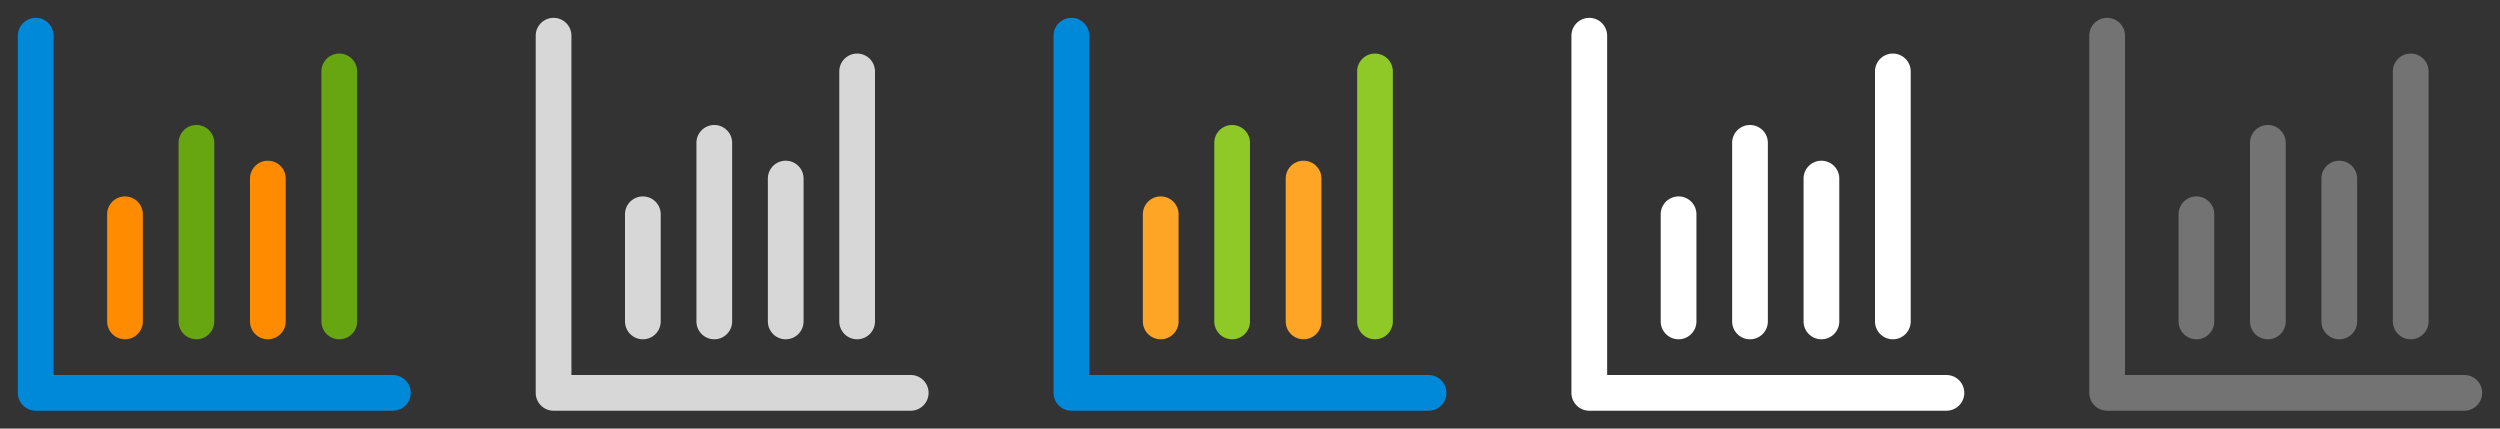 <svg xmlns="http://www.w3.org/2000/svg" width="140" height="24" viewBox="0 0 140 24"><rect x="0" y="0" width="140" height="24" fill="#333333" stroke="none"/><defs><style>.cls-1{fill:#0089d9;}.cls-1,.cls-2,.cls-3,.cls-4,.cls-5,.cls-6,.cls-7,.cls-8{fill-rule:evenodd;}.cls-2{fill:#ffa526;}.cls-3{fill:#8ec928;}.cls-4{fill:#fff;}.cls-5{fill:#737373;}.cls-6{fill:#d7d7d7;}.cls-7{fill:#ff8b00;}.cls-8{fill:#68a611;}</style></defs><title>24</title><g id="Report"><path class="cls-1" d="M80,21H61V2a1,1,0,0,0-2,0V22a1,1,0,0,0,1,1H80a1,1,0,0,0,0-2Z"/><path class="cls-2" d="M65,11a1,1,0,0,1,1,1v6a1,1,0,0,1-2,0V12A1,1,0,0,1,65,11Z"/><path class="cls-2" d="M73,9a1,1,0,0,1,1,1v8a1,1,0,0,1-2,0V10A1,1,0,0,1,73,9Z"/><path class="cls-3" d="M69,7a1,1,0,0,1,1,1V18a1,1,0,0,1-2,0V8A1,1,0,0,1,69,7Z"/><path class="cls-3" d="M77,3a1,1,0,0,1,1,1V18a1,1,0,0,1-2,0V4A1,1,0,0,1,77,3Z"/><path class="cls-4" d="M109,21H90V2a1,1,0,0,0-2,0V22a1,1,0,0,0,1,1h20a1,1,0,0,0,0-2Z"/><path class="cls-4" d="M94,11a1,1,0,0,1,1,1v6a1,1,0,0,1-2,0V12A1,1,0,0,1,94,11Z"/><path class="cls-4" d="M102,9a1,1,0,0,1,1,1v8a1,1,0,0,1-2,0V10A1,1,0,0,1,102,9Z"/><path class="cls-4" d="M98,7a1,1,0,0,1,1,1V18a1,1,0,0,1-2,0V8A1,1,0,0,1,98,7Z"/><path class="cls-4" d="M106,3a1,1,0,0,1,1,1V18a1,1,0,0,1-2,0V4A1,1,0,0,1,106,3Z"/><path class="cls-5" d="M138,21H119V2a1,1,0,0,0-2,0V22a1,1,0,0,0,1,1h20a1,1,0,0,0,0-2Z"/><path class="cls-5" d="M123,11a1,1,0,0,1,1,1v6a1,1,0,0,1-2,0V12A1,1,0,0,1,123,11Z"/><path class="cls-5" d="M131,9a1,1,0,0,1,1,1v8a1,1,0,0,1-2,0V10A1,1,0,0,1,131,9Z"/><path class="cls-5" d="M127,7a1,1,0,0,1,1,1V18a1,1,0,0,1-2,0V8A1,1,0,0,1,127,7Z"/><path class="cls-5" d="M135,3a1,1,0,0,1,1,1V18a1,1,0,0,1-2,0V4A1,1,0,0,1,135,3Z"/><path class="cls-1" d="M22,21H3V2A1,1,0,0,0,1,2V22a1,1,0,0,0,1,1H22a1,1,0,0,0,0-2Z"/><path class="cls-6" d="M36,19a1,1,0,0,0,1-1V12a1,1,0,1,0-2,0v6A1,1,0,0,0,36,19Zm8,0a1,1,0,0,0,1-1V10a1,1,0,0,0-2,0v8A1,1,0,0,0,44,19Zm-4,0a1,1,0,0,0,1-1V8a1,1,0,1,0-2,0V18A1,1,0,0,0,40,19Zm8,0a1,1,0,0,0,1-1V4a1,1,0,1,0-2,0V18A1,1,0,0,0,48,19Zm3,2H32V2a1,1,0,0,0-2,0V22a1,1,0,0,0,1,1H51a1,1,0,0,0,0-2Z"/><path class="cls-7" d="M7,11a1,1,0,0,1,1,1v6a1,1,0,0,1-2,0V12A1,1,0,0,1,7,11Z"/><path class="cls-7" d="M15,9a1,1,0,0,1,1,1v8a1,1,0,0,1-2,0V10A1,1,0,0,1,15,9Z"/><path class="cls-8" d="M11,7a1,1,0,0,1,1,1V18a1,1,0,0,1-2,0V8A1,1,0,0,1,11,7Z"/><path class="cls-8" d="M19,3a1,1,0,0,1,1,1V18a1,1,0,0,1-2,0V4A1,1,0,0,1,19,3Z"/></g></svg>